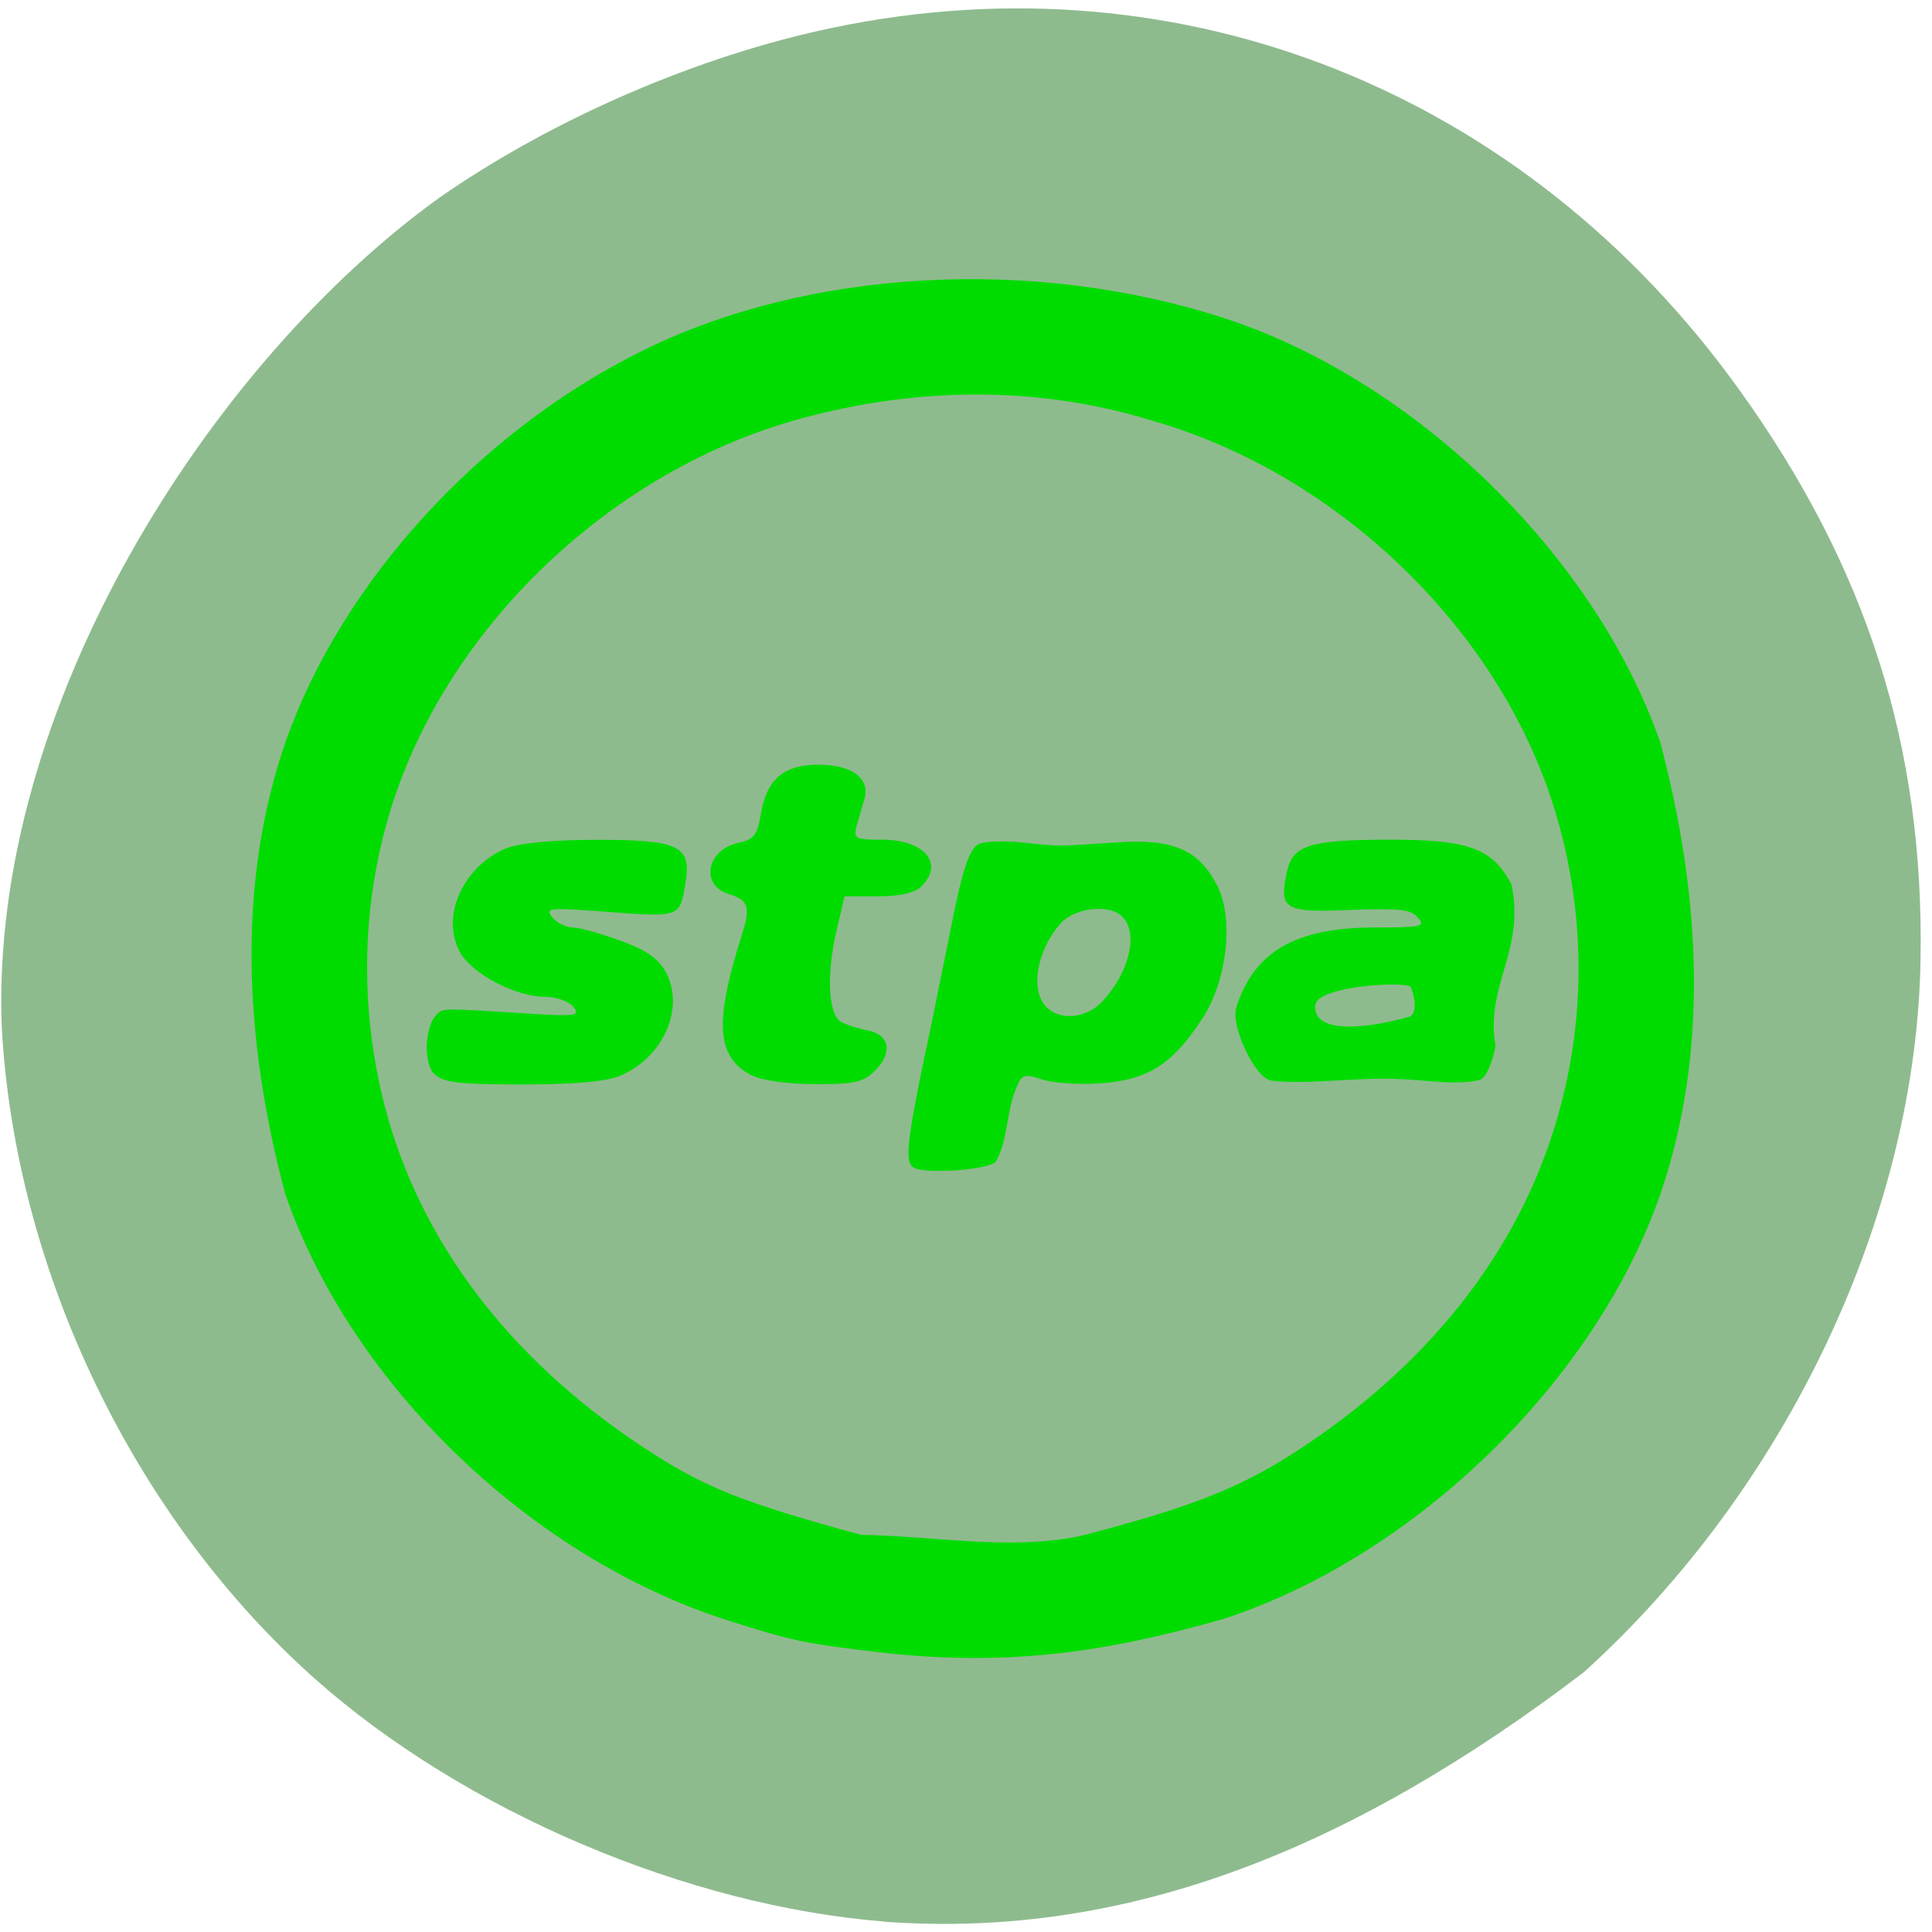 <svg xmlns="http://www.w3.org/2000/svg" viewBox="0 0 16 16"><path d="m 7.328 15.914 c -1.637 -0.129 -3.484 -0.914 -4.719 -2.01 c -1.496 -1.332 -2.48 -3.371 -2.594 -5.387 c -0.109 -2.66 1.734 -5.516 3.617 -6.875 c 0.945 -0.66 2.16 -1.184 3.273 -1.414 c 2.891 -0.602 5.727 0.535 7.496 2.996 c 1.063 1.477 1.535 2.965 1.504 4.727 c -0.035 2.109 -1.105 4.375 -2.789 5.898 c -1.883 1.434 -3.746 2.215 -5.789 2.066" fill="#8ebb8e"/><path d="m 7.285 13.684 c -0.629 -0.074 -0.723 -0.094 -1.262 -0.266 c -1.633 -0.523 -3.113 -1.953 -3.66 -3.527 c -0.348 -1.305 -0.398 -2.582 0 -3.742 c 0.461 -1.32 1.605 -2.578 2.961 -3.246 c 1.363 -0.676 3.23 -0.781 4.809 -0.27 c 1.582 0.512 3.078 1.965 3.617 3.516 c 0.344 1.301 0.398 2.582 0 3.742 c -0.539 1.551 -2.035 3 -3.617 3.516 c -0.996 0.285 -1.816 0.395 -2.848 0.277 m 1.668 -0.965 c 0.902 -0.234 1.301 -0.391 1.758 -0.684 c 1.113 -0.715 1.867 -1.672 2.184 -2.77 c 0.262 -0.895 0.211 -1.766 0 -2.492 c -0.434 -1.516 -1.785 -2.84 -3.352 -3.289 c -1.09 -0.336 -2.141 -0.238 -2.973 0 c -1.566 0.449 -2.918 1.773 -3.355 3.289 c -0.258 0.891 -0.207 1.766 0 2.492 c 0.316 1.098 1.07 2.055 2.188 2.77 c 0.449 0.289 0.77 0.414 1.727 0.676 c 0.594 0.008 1.238 0.133 1.824 0.008 m -1.391 -3.051 c -0.07 -0.047 -0.051 -0.219 0.094 -0.922 c 0.043 -0.188 0.074 -0.355 0.219 -1.066 c 0.09 -0.461 0.148 -0.637 0.219 -0.684 c 0.035 -0.027 0.199 -0.035 0.359 -0.02 c 0.336 0.035 0.281 0.035 0.797 0 c 0.461 -0.031 0.672 0.059 0.824 0.348 c 0.148 0.273 0.09 0.797 -0.121 1.117 c -0.25 0.379 -0.449 0.504 -0.848 0.531 c -0.18 0.012 -0.398 -0.004 -0.484 -0.035 c -0.145 -0.047 -0.16 -0.039 -0.211 0.086 c -0.078 0.195 -0.063 0.418 -0.164 0.598 c -0.07 0.07 -0.594 0.105 -0.684 0.047 m 1.566 -1.375 c 0.227 -0.242 0.301 -0.57 0.164 -0.703 c -0.105 -0.105 -0.383 -0.074 -0.504 0.051 c -0.168 0.184 -0.246 0.469 -0.168 0.633 c 0.082 0.18 0.348 0.188 0.508 0.02 m -5.531 0.602 c -0.094 -0.09 -0.082 -0.398 0.02 -0.496 c 0.051 -0.051 0.047 -0.051 0.723 -0.008 c 0.434 0.027 0.469 0.023 0.406 -0.055 c -0.039 -0.047 -0.145 -0.082 -0.234 -0.082 c -0.246 0 -0.613 -0.195 -0.707 -0.375 c -0.156 -0.297 0.031 -0.707 0.387 -0.855 c 0.109 -0.043 0.383 -0.07 0.754 -0.07 c 0.68 0 0.781 0.051 0.73 0.355 c -0.051 0.297 -0.027 0.289 -0.75 0.234 c -0.383 -0.027 -0.414 -0.023 -0.352 0.055 c 0.039 0.047 0.117 0.082 0.172 0.082 c 0.051 0 0.23 0.051 0.391 0.109 c 0.215 0.078 0.316 0.148 0.379 0.266 c 0.156 0.297 -0.027 0.707 -0.387 0.855 c -0.113 0.047 -0.387 0.07 -0.809 0.07 c -0.523 0 -0.648 -0.016 -0.723 -0.086 m 2.621 0.008 c -0.285 -0.152 -0.305 -0.434 -0.078 -1.152 c 0.078 -0.242 0.059 -0.297 -0.109 -0.348 c -0.234 -0.074 -0.18 -0.363 0.078 -0.422 c 0.133 -0.027 0.16 -0.063 0.191 -0.238 c 0.047 -0.289 0.188 -0.41 0.477 -0.41 c 0.273 0 0.426 0.109 0.383 0.277 c -0.02 0.063 -0.047 0.164 -0.066 0.227 c -0.027 0.109 -0.016 0.117 0.211 0.117 c 0.352 0 0.516 0.199 0.324 0.387 c -0.055 0.055 -0.18 0.082 -0.363 0.082 h -0.273 l -0.07 0.301 c -0.082 0.363 -0.063 0.688 0.047 0.742 c 0.043 0.023 0.145 0.055 0.227 0.07 c 0.176 0.039 0.195 0.191 0.039 0.34 c -0.086 0.086 -0.176 0.105 -0.492 0.102 c -0.227 0 -0.441 -0.031 -0.523 -0.074 m 4.297 0.043 c -0.133 -0.035 -0.328 -0.453 -0.281 -0.602 c 0.145 -0.461 0.488 -0.664 1.145 -0.664 c 0.391 0 0.426 -0.008 0.359 -0.082 c -0.059 -0.07 -0.156 -0.078 -0.563 -0.063 c -0.547 0.023 -0.59 -0.004 -0.52 -0.324 c 0.051 -0.215 0.188 -0.258 0.867 -0.258 c 0.641 0 0.836 0.074 0.992 0.371 c 0.113 0.555 -0.219 0.832 -0.133 1.336 c -0.02 0.125 -0.074 0.25 -0.113 0.273 c -0.039 0.027 -0.219 0.039 -0.391 0.023 c -0.375 -0.031 -0.418 -0.031 -0.902 -0.004 c -0.207 0.012 -0.414 0.008 -0.461 -0.008 m 1.16 -0.527 c 0.078 -0.047 0.012 -0.238 0.004 -0.246 c -0.051 -0.047 -0.773 -0.008 -0.789 0.152 c -0.023 0.246 0.438 0.195 0.785 0.094" fill="#00dc00"/></svg>